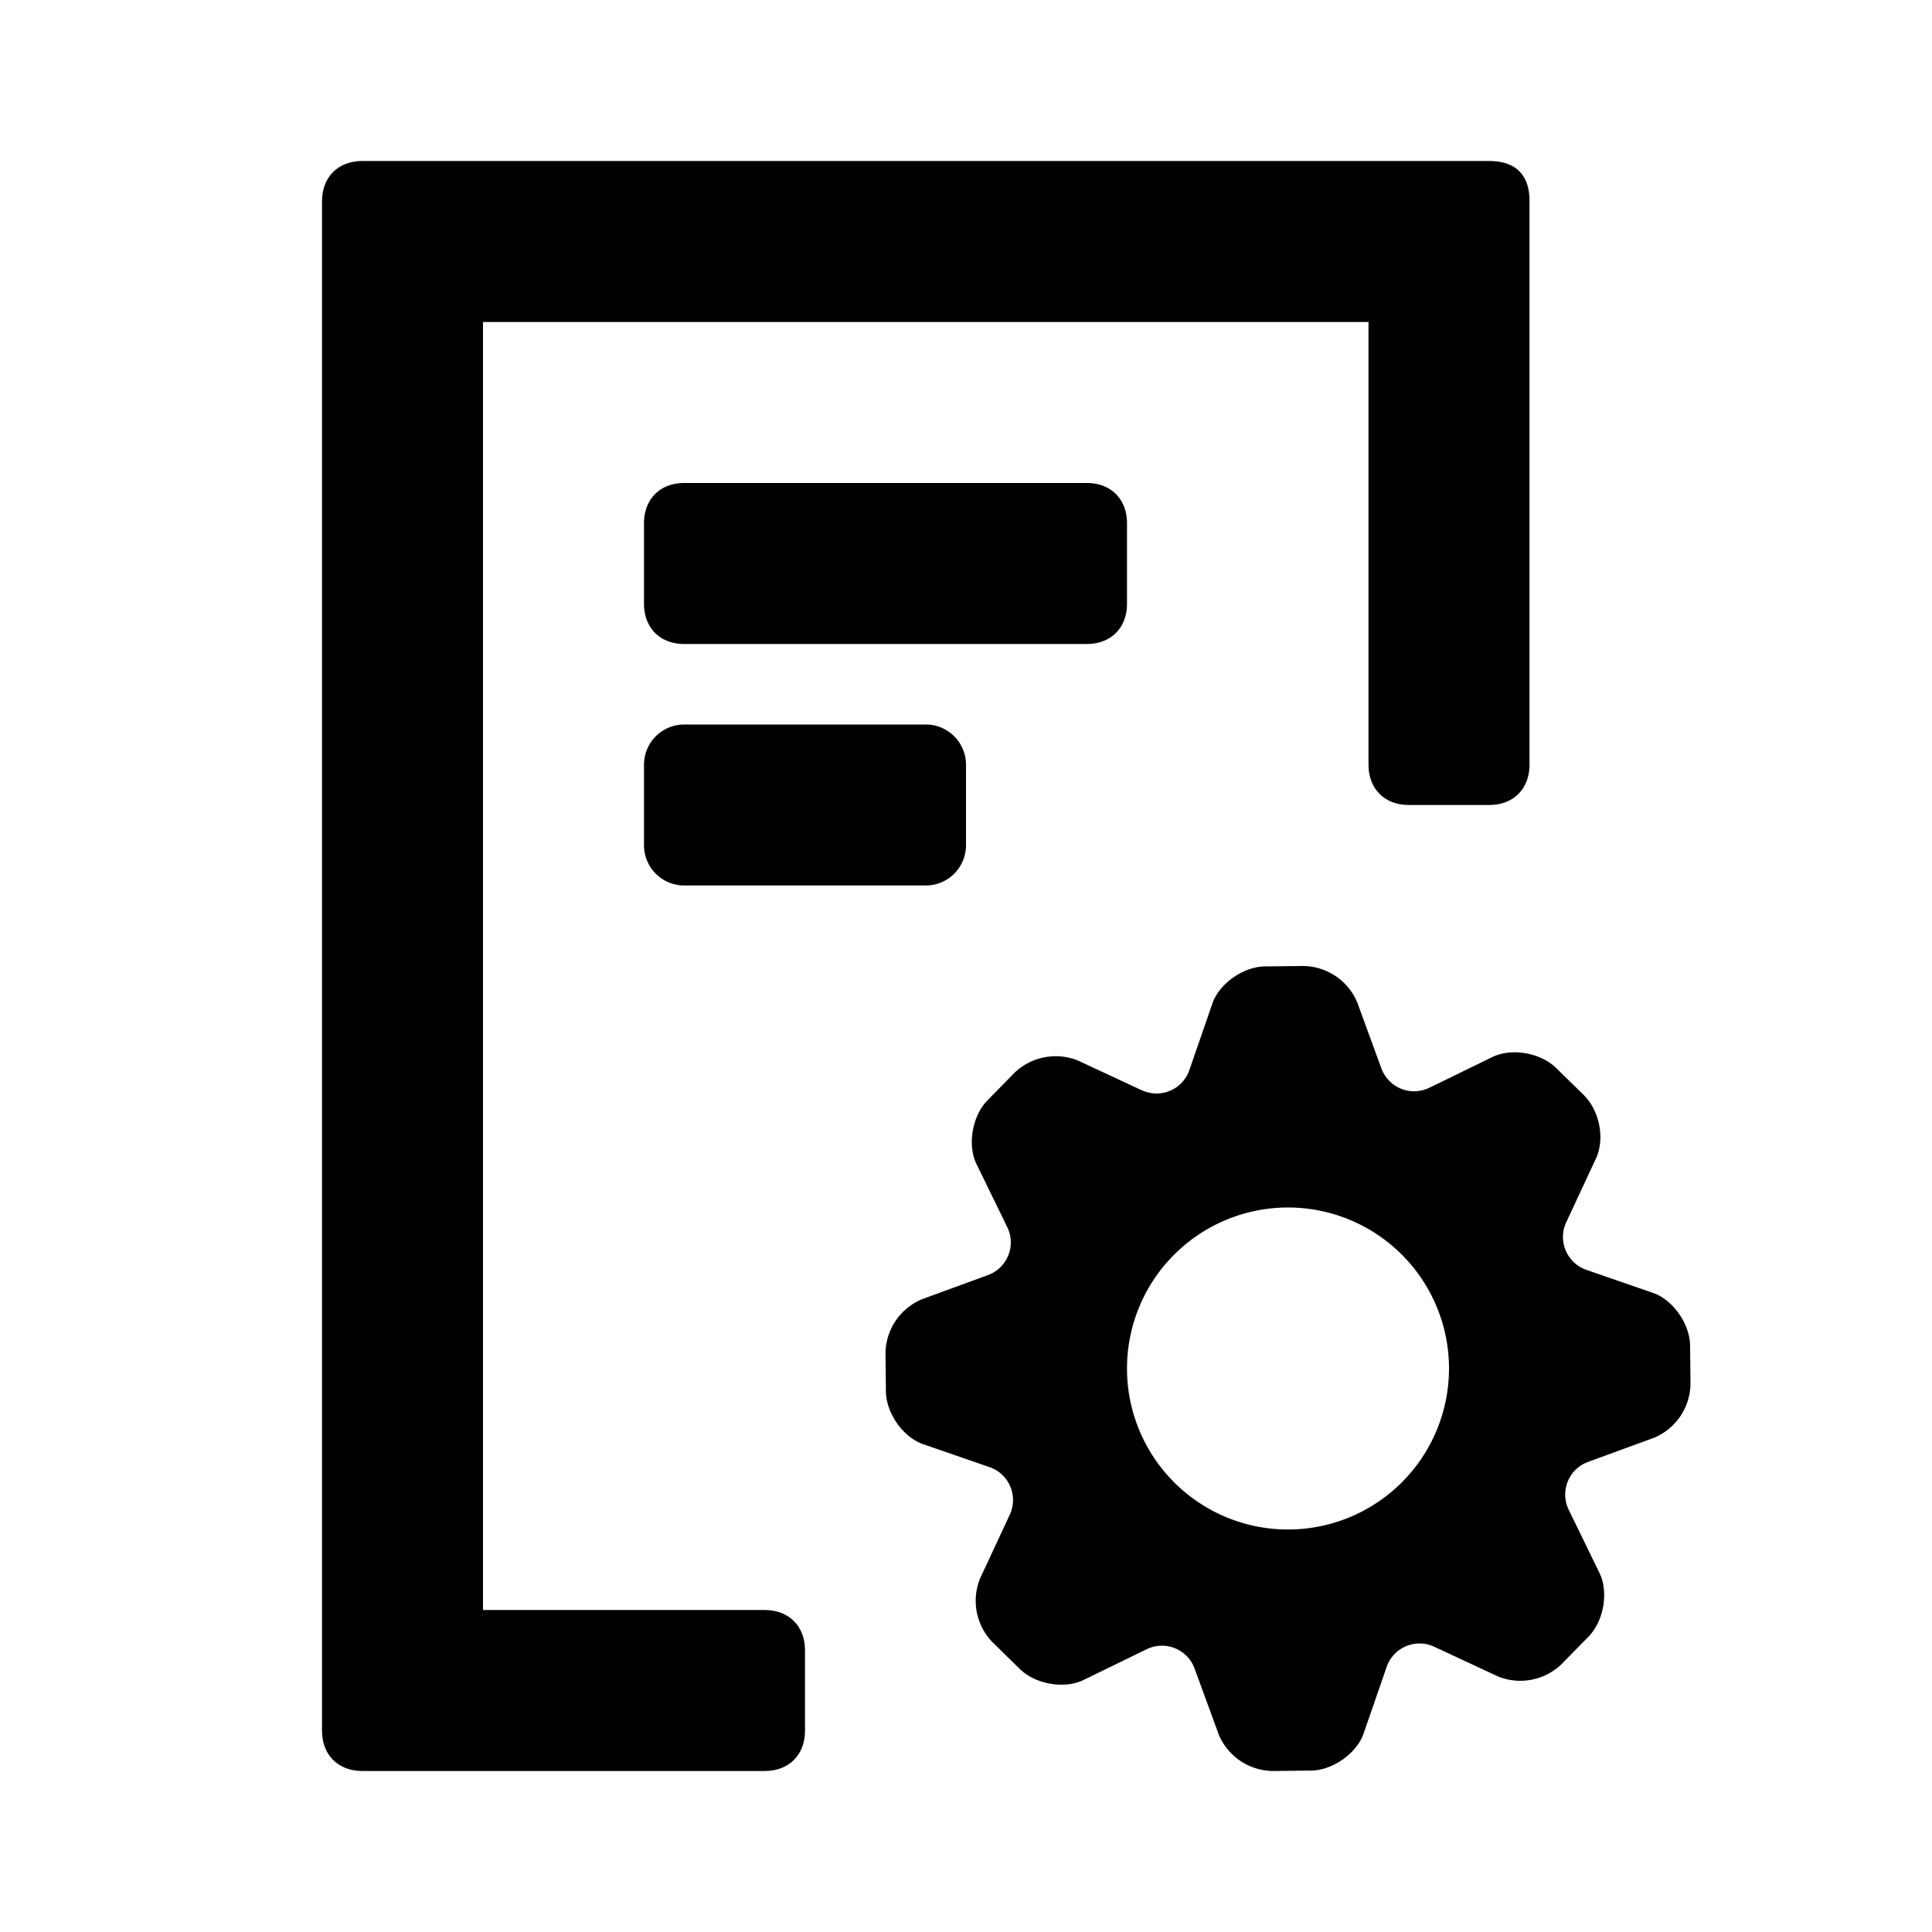 <svg xmlns="http://www.w3.org/2000/svg" width="24" height="24" class="wd-icon-report-parameter wd-icon" focusable="false" role="presentation" viewBox="0 0 24 24"><g fill-rule="nonzero" class="wd-icon-container"><path d="M16.194 12a.738.738 0 0 1 .665.449l.3.82c.088.241.36.358.6.242l.784-.382c.232-.112.594-.054.79.14l.34.333c.2.198.265.546.153.788l-.368.79a.432.432 0 0 0 .253.596l.824.285c.243.084.458.381.46.657l.005.476a.738.738 0 0 1-.449.665l-.82.3a.432.432 0 0 0-.242.6l.382.784c.112.232.054.594-.14.79l-.333.34a.739.739 0 0 1-.788.153l-.79-.368a.432.432 0 0 0-.596.253l-.285.824c-.084.243-.381.458-.657.46l-.476.005a.738.738 0 0 1-.665-.449l-.3-.82a.432.432 0 0 0-.6-.242l-.784.382c-.232.112-.594.054-.79-.14l-.34-.333a.739.739 0 0 1-.153-.788l.368-.79a.432.432 0 0 0-.253-.596l-.824-.285c-.243-.084-.458-.381-.46-.657L11 16.806a.738.738 0 0 1 .449-.665l.82-.3a.432.432 0 0 0 .242-.6l-.382-.784c-.112-.232-.054-.594.14-.79l.333-.34a.739.739 0 0 1 .788-.153l.79.368c.234.108.51-.001.596-.253l.285-.824c.084-.243.381-.458.657-.46l.476-.005zM16 15a2 2 0 1 0 0 4 2 2 0 0 0 0-4zm-4.5-6a.5.5 0 0 1 .5.5v1a.5.5 0 0 1-.5.5h-3a.5.5 0 0 1-.5-.5v-1a.5.5 0 0 1 .5-.5h3zm2-3c.3 0 .5.2.5.5v1c0 .3-.2.5-.5.5h-5c-.3 0-.5-.2-.5-.5v-1c0-.3.2-.5.5-.5h5z" class="wd-icon-accent"/><path d="M10 21.5c0 .3-.2.5-.5.5h-5c-.3 0-.5-.2-.5-.5v-19c0-.3.2-.5.5-.5h14c.5 0 .5.4.5.5v7c0 .3-.2.5-.5.5h-1c-.3 0-.5-.2-.5-.5V4H6v16h3.5c.3 0 .5.2.5.5v1z" class="wd-icon-fill"/></g></svg>